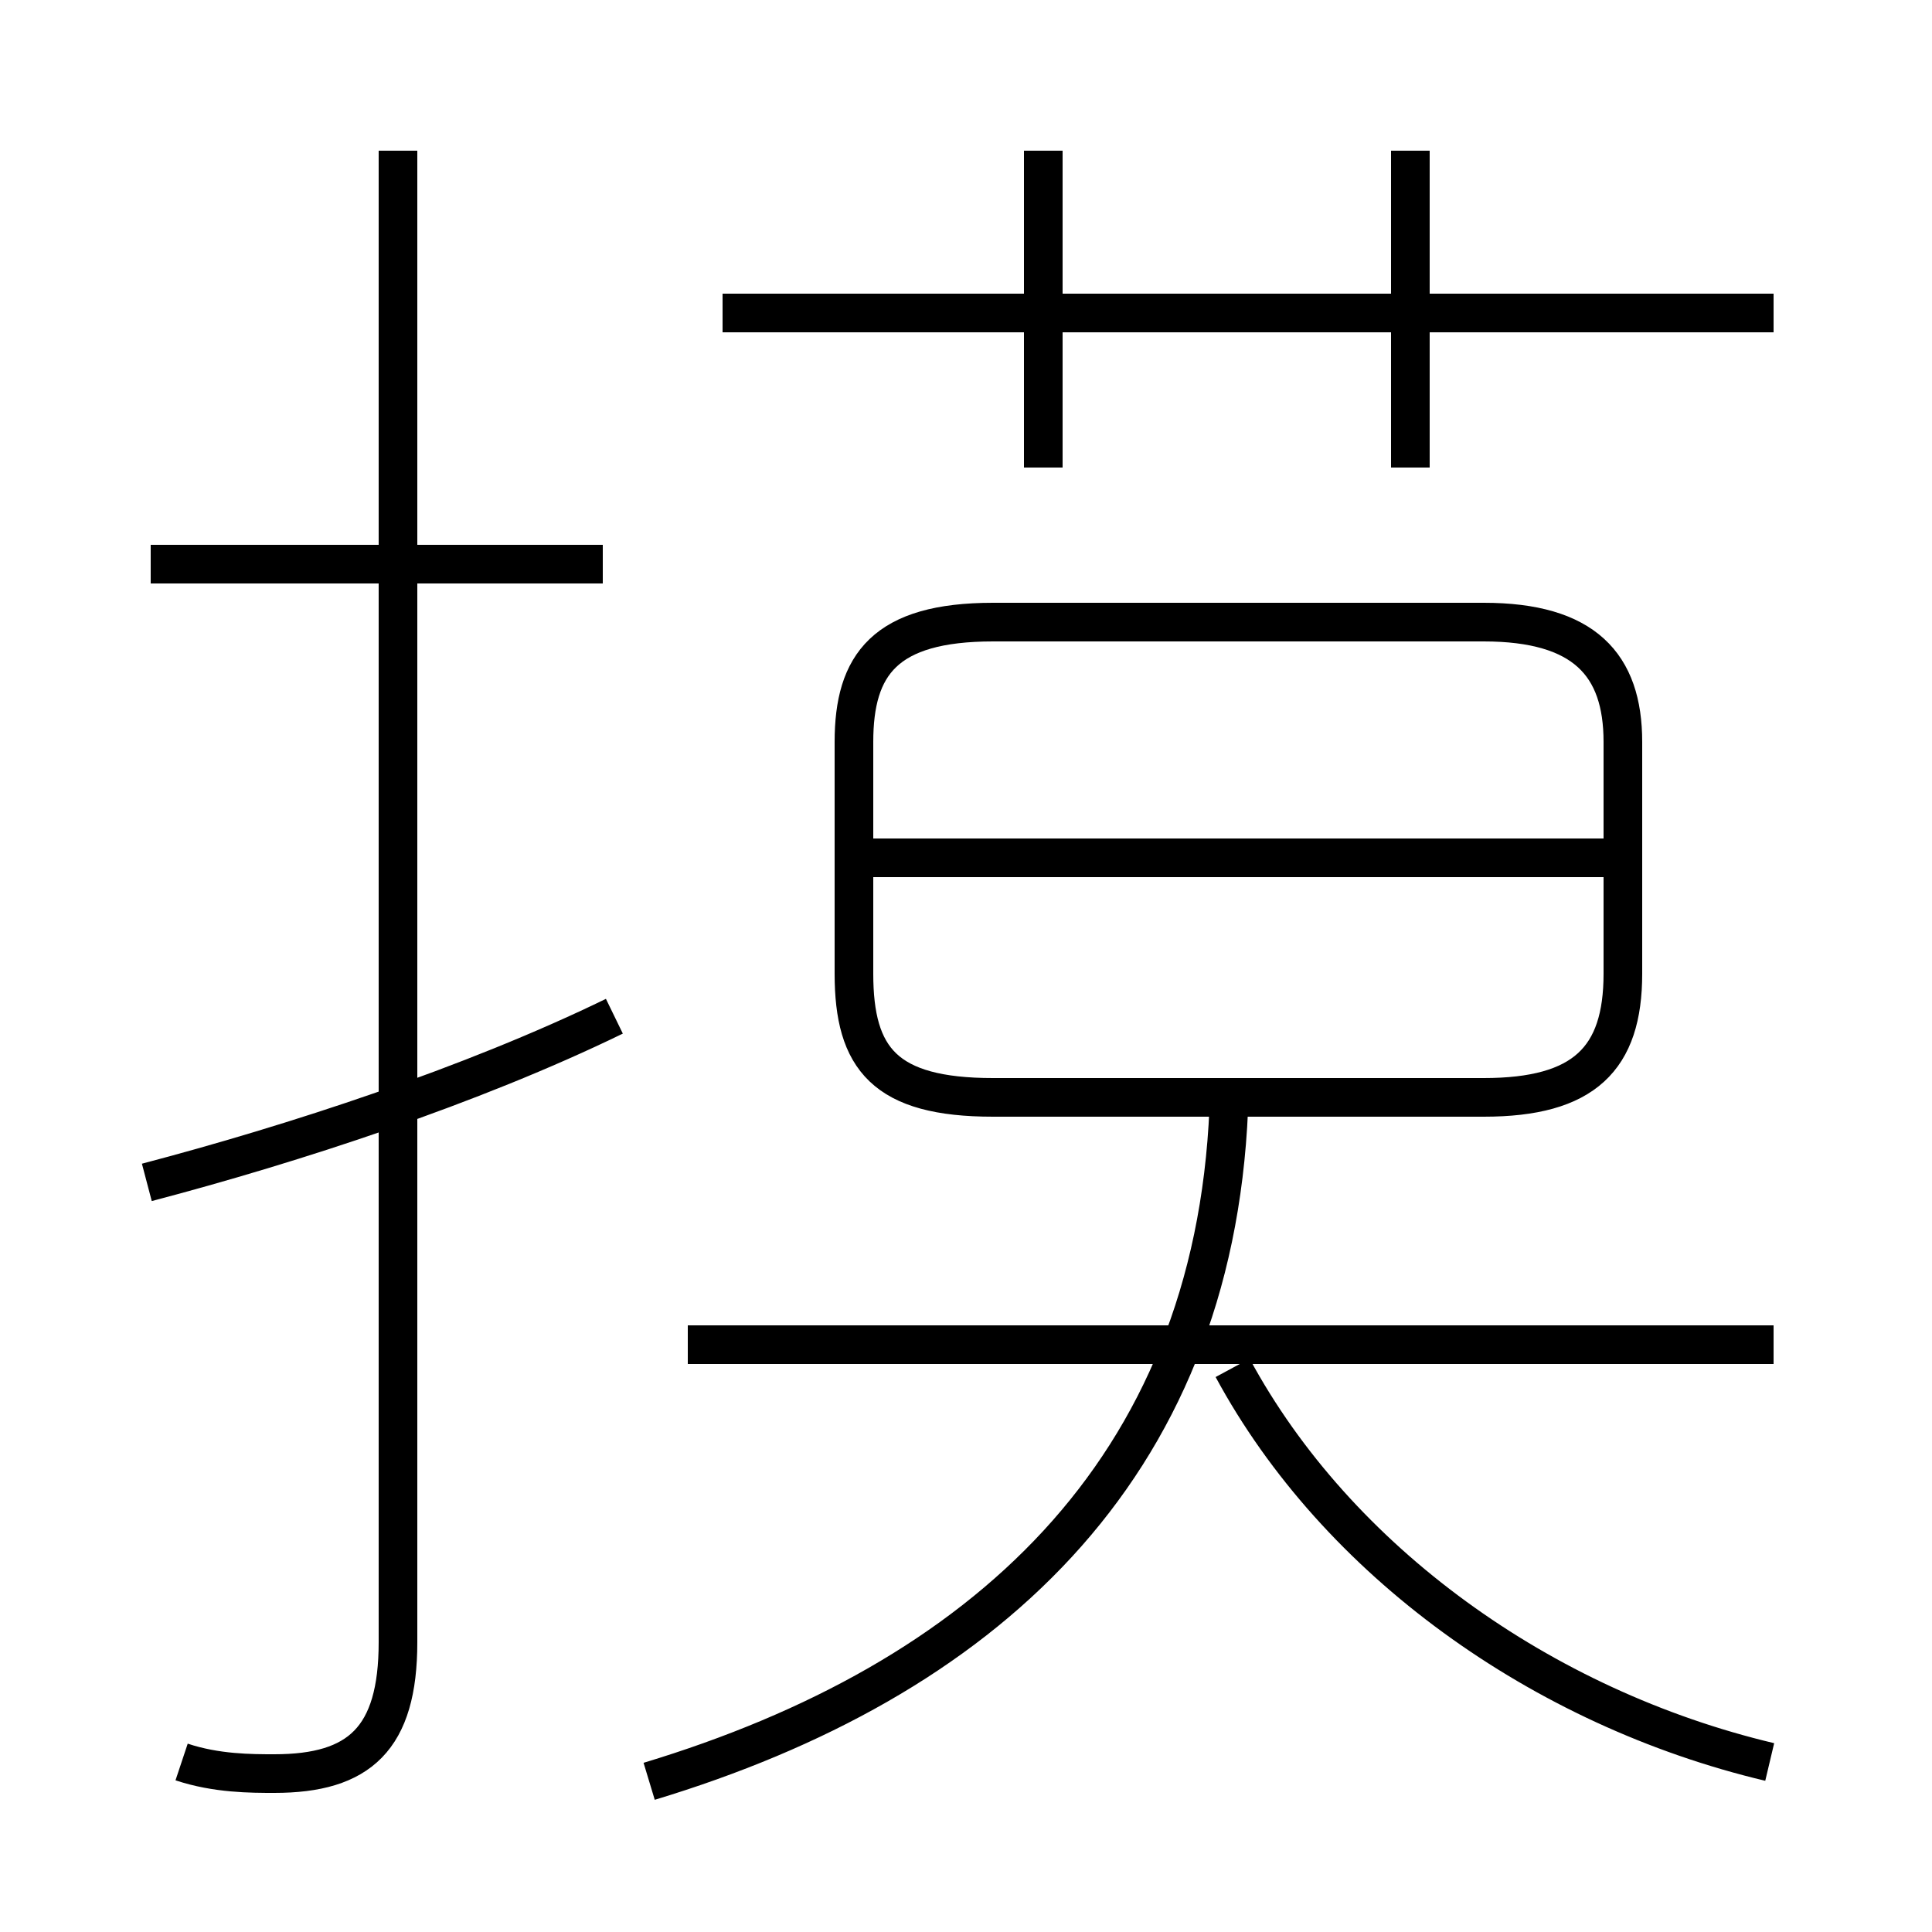 <?xml version='1.0' encoding='utf8'?>
<svg viewBox="0.0 -6.0 50.0 50.0" version="1.1" xmlns="http://www.w3.org/2000/svg">
<rect x="0.0" y="-6.0" width="50.0" height="50.0" fill="#808080" stroke="none"/>
<rect x="-1000" y="-1000" width="2000" height="2000" stroke="white" fill="white"/>
<g style="fill:white;stroke:#000000;  stroke-width:1">
<path d="M 4.7 1.6 C 5.6 1.9 6.5 1.9 7.1 1.9 C 9.3 1.9 10.3 1.0 10.3 -1.5 L 10.3 -40.1 M 3.8 -13.4 C 7.6 -14.4 12.2 -15.9 15.9 -17.7 M 16.8 2.1 C 25.4 -0.5 31.4 -5.9 31.8 -15.3 M 15.6 -29.4 L 3.9 -29.4 M 45.9 -9.2 L 17.8 -9.2 M 45.8 1.6 C 39.9 0.2 34.6 -3.6 31.9 -8.6 M 25.7 -15.6 L 38.4 -15.6 C 41.0 -15.6 42.0 -16.6 42.0 -18.8 L 42.0 -24.8 C 42.0 -26.8 41.0 -27.9 38.4 -27.9 L 25.7 -27.9 C 22.9 -27.9 22.1 -26.8 22.1 -24.8 L 22.1 -18.8 C 22.1 -16.6 22.9 -15.6 25.7 -15.6 Z M 42.5 -21.8 L 22.6 -21.8 M 27.0 -31.9 L 27.0 -40.1 M 45.9 -35.9 L 18.7 -35.9 M 36.5 -31.9 L 36.5 -40.1" transform="translate(0.0 38.0)" />
</g>
</svg>